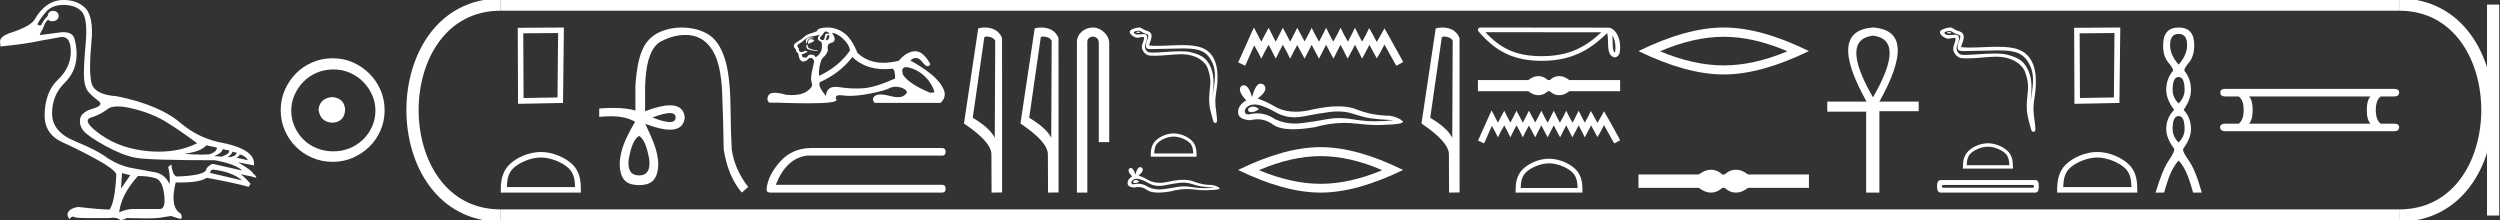<?xml version="1.0" encoding="UTF-8" standalone="no"?>
<svg
   width="204.444"
   height="18.0"
   version="1.1"
   id="svg74"
   sodipodi:docname="petolemisdjedenefaleksentresankhdjetmeryptah.svg"
   inkscape:version="1.1.1 (3bf5ae0d25, 2021-09-20)"
   xmlns:inkscape="http://www.inkscape.org/namespaces/inkscape"
   xmlns:sodipodi="http://sodipodi.sourceforge.net/DTD/sodipodi-0.dtd"
   xmlns="http://www.w3.org/2000/svg"
   xmlns:svg="http://www.w3.org/2000/svg">
  <rect width="100%" height="100%" fill="#333333" stroke="none"/>
  <defs
     id="defs78" />
  <sodipodi:namedview
     id="namedview76"
     pagecolor="#ffffff"
     bordercolor="#666666"
     borderopacity="1.0"
     inkscape:pageshadow="2"
     inkscape:pageopacity="0.0"
     inkscape:pagecheckerboard="0"
     showgrid="false"
     inkscape:zoom="6.7255561"
     inkscape:cx="102.22203"
     inkscape:cy="8.9955387"
     inkscape:window-width="1920"
     inkscape:window-height="1001"
     inkscape:window-x="-9"
     inkscape:window-y="-9"
     inkscape:window-maximized="1"
     inkscape:current-layer="svg74" />
  <path
     d="M 9.619 8.704 C 9.956 8.704 10.371 8.764 10.864 8.884 C 11.905 9.137 12.806 9.496 13.565 9.96 C 14.325 10.424 15.176 11.008 16.119 11.712 C 15.211 12.171 14.168 12.401 12.989 12.401 C 12.724 12.401 12.452 12.389 12.173 12.366 C 10.653 12.239 9.348 11.792 8.258 11.026 C 7.168 10.259 6.897 9.788 7.446 9.612 C 7.994 9.436 8.441 9.208 8.786 8.926 C 8.967 8.778 9.245 8.704 9.619 8.704 ZM 16.878 11.88 L 17.743 12.07 C 17.743 12.295 17.539 12.478 17.132 12.619 C 16.899 12.635 16.657 12.643 16.405 12.643 C 15.986 12.643 15.538 12.621 15.064 12.577 C 15.978 12.464 16.583 12.232 16.878 11.88 ZM 18.208 12.197 L 18.735 12.302 C 18.792 12.471 18.595 12.64 18.144 12.809 L 17.532 12.767 C 17.969 12.57 18.194 12.38 18.208 12.197 ZM 19.01 12.408 L 19.368 12.492 C 19.284 12.732 19.031 12.851 18.609 12.851 C 18.848 12.696 18.981 12.549 19.01 12.408 ZM 19.6 12.619 C 19.938 12.717 20.163 12.879 20.276 13.104 L 19.326 12.893 C 19.509 12.809 19.6 12.717 19.6 12.619 ZM 17.406 13.864 C 18.461 13.991 19.256 14.286 19.79 14.75 L 17.174 14.138 C 17.202 13.984 17.279 13.892 17.406 13.864 ZM 5.188 0.401 C 5.849 0.401 6.348 0.584 6.686 0.95 C 7.024 1.315 7.129 2.198 7.003 3.598 C 6.876 4.998 6.834 5.947 6.876 6.447 C 6.918 6.946 7.048 7.315 7.266 7.555 C 7.484 7.794 7.748 8.029 8.058 8.261 C 8.367 8.494 8.212 8.701 7.593 8.884 C 6.974 9.067 6.63 9.338 6.559 9.696 C 6.489 10.055 6.577 10.386 6.823 10.688 C 7.069 10.991 7.657 11.399 8.585 11.912 C 9.514 12.426 10.333 12.753 11.044 12.893 C 11.754 13.034 13.931 13.104 17.575 13.104 C 18.7 13.315 19.446 13.597 19.811 13.948 L 17.406 13.4 C 17.181 13.47 17.005 13.604 16.878 13.801 C 16.878 14.166 16.083 14.377 14.494 14.434 C 14.255 14.434 14.093 14.103 14.008 13.442 L 13.755 13.653 C 13.882 14.188 13.917 14.659 13.861 15.067 C 13.664 14.589 13.319 14.272 12.827 14.117 C 12.039 13.977 11.336 13.846 10.717 13.727 C 10.098 13.607 9.471 13.351 8.838 12.957 C 8.276 12.521 7.372 12.049 6.127 11.543 C 4.882 11.036 4.259 10.284 4.259 9.285 C 4.259 8.286 4.593 7.46 5.262 6.805 C 5.93 6.151 6.264 5.367 6.264 4.453 C 6.264 4.002 6.208 3.577 6.095 3.176 C 5.993 2.813 5.69 2.632 5.185 2.632 C 5.132 2.632 5.077 2.634 5.019 2.638 L 3.246 2.87 C 3.303 2.687 3.387 2.518 3.5 2.363 C 3.64 1.927 3.795 1.674 3.964 1.604 C 3.988 1.69 4.083 1.733 4.248 1.733 C 4.271 1.733 4.296 1.732 4.323 1.73 C 4.604 1.716 4.766 1.576 4.808 1.308 C 4.78 1.041 4.618 0.9 4.323 0.886 C 4.069 0.9 3.929 1.041 3.901 1.308 C 3.675 1.519 3.5 1.766 3.373 2.047 C 3.332 2.067 3.292 2.078 3.253 2.078 C 3.185 2.078 3.119 2.046 3.056 1.984 C 3.225 1.646 3.471 1.298 3.795 0.939 C 4.119 0.58 4.583 0.401 5.188 0.401 ZM 9.978 14.159 L 10.653 14.328 L 9.894 15.426 L 9.978 14.159 ZM 11.286 14.392 C 11.849 14.392 12.324 14.451 12.711 14.571 C 13.098 14.691 13.337 15.144 13.428 15.932 C 13.518 16.706 13.401 17.093 13.076 17.093 C 13.071 17.093 13.065 17.093 13.059 17.093 L 11.033 17.093 C 10.988 17.089 10.943 17.088 10.897 17.088 C 10.552 17.088 10.168 17.181 9.746 17.367 C 9.858 16.382 10.372 15.39 11.286 14.392 ZM 5.188 0.0 C 4.231 0.0 3.443 0.535 2.824 1.604 C 2.613 1.955 1.987 2.307 0.946 2.659 C 0.229 2.87 -0.081 3.165 0.018 3.545 L 0.039 3.798 C 1.375 3.672 2.494 3.51 3.394 3.313 L 5.04 3.018 C 5.048 3.017 5.057 3.017 5.065 3.017 C 5.555 3.017 5.796 3.432 5.789 4.263 C 5.782 5.107 5.427 5.863 4.724 6.531 C 4.02 7.199 3.661 8.166 3.647 9.433 C 3.647 10.46 4.136 11.195 5.114 11.638 C 6.092 12.081 7.038 12.556 7.952 13.062 C 8.867 13.569 9.387 13.962 9.514 14.244 C 9.443 15.735 9.26 16.699 8.965 17.135 C 8.473 17.135 7.615 17.064 6.391 16.924 C 6.011 16.98 5.751 17.103 5.61 17.293 C 5.469 17.483 5.497 17.691 5.694 17.916 C 5.788 17.78 5.878 17.712 5.965 17.712 C 5.995 17.712 6.024 17.72 6.053 17.736 C 6.166 17.8 6.447 17.831 6.897 17.831 L 8.965 17.831 C 9.067 17.812 9.163 17.802 9.254 17.802 C 9.49 17.802 9.689 17.868 9.851 18 C 10.048 17.986 10.217 17.93 10.358 17.831 C 10.979 17.849 11.498 17.858 11.917 17.858 C 12.474 17.858 12.851 17.842 13.048 17.81 C 13.393 17.754 13.706 17.705 13.987 17.662 L 14.705 17.894 C 14.713 17.895 14.721 17.895 14.729 17.895 C 14.89 17.895 14.91 17.754 14.789 17.472 C 14.17 17.135 14.03 16.284 14.367 14.919 L 14.367 14.919 C 14.486 14.922 14.601 14.923 14.712 14.923 C 15.825 14.923 16.554 14.795 16.899 14.539 C 18.306 14.792 19.453 15.039 20.339 15.278 L 20.487 15.025 C 20.121 14.617 19.847 14.356 19.664 14.244 L 19.664 14.244 L 20.592 14.434 C 20.742 14.49 20.846 14.518 20.904 14.518 C 21.02 14.518 20.951 14.406 20.698 14.181 C 20.641 14.026 20.234 13.723 19.474 13.273 L 19.474 13.273 L 20.761 13.526 C 20.902 12.626 19.924 11.986 17.828 11.606 C 16.731 11.353 15.739 10.86 14.853 10.129 C 13.685 9.102 11.919 8.349 9.556 7.871 C 8.304 7.787 7.607 7.403 7.467 6.721 C 7.326 6.039 7.33 4.952 7.477 3.461 C 7.625 1.97 7.418 0.999 6.855 0.549 C 6.433 0.183 5.877 0.0 5.188 0.0 Z"
     style="fill:#ffffff;stroke:none"
     id="path2" />
  <path
     d="M 27.178 7.938 C 26.497 7.992 26.12 8.332 26.049 8.96 C 26.138 9.641 26.515 9.999 27.178 10.035 C 27.841 9.999 28.191 9.641 28.227 8.96 C 28.173 8.332 27.823 7.992 27.178 7.938 ZM 27.259 5.679 C 27.743 5.679 28.191 5.769 28.603 5.948 C 29.015 6.127 29.378 6.374 29.692 6.688 C 30.006 7.001 30.252 7.36 30.431 7.763 C 30.611 8.166 30.7 8.592 30.7 9.04 C 30.7 9.506 30.611 9.941 30.431 10.344 C 30.252 10.748 30.006 11.102 29.692 11.407 C 29.378 11.711 29.015 11.949 28.603 12.119 C 28.191 12.289 27.743 12.375 27.259 12.375 C 26.775 12.375 26.322 12.289 25.901 12.119 C 25.479 11.949 25.116 11.711 24.812 11.407 C 24.507 11.102 24.265 10.748 24.086 10.344 C 23.906 9.941 23.817 9.506 23.817 9.04 C 23.817 8.592 23.906 8.166 24.086 7.763 C 24.265 7.36 24.507 7.001 24.812 6.688 C 25.116 6.374 25.479 6.127 25.901 5.948 C 26.322 5.769 26.775 5.679 27.259 5.679 ZM 27.205 4.765 C 26.613 4.765 26.057 4.877 25.538 5.101 C 25.018 5.325 24.57 5.63 24.193 6.015 C 23.817 6.401 23.516 6.849 23.292 7.36 C 23.068 7.871 22.956 8.422 22.956 9.013 C 22.956 9.605 23.068 10.156 23.292 10.667 C 23.516 11.178 23.817 11.622 24.193 11.998 C 24.57 12.375 25.018 12.675 25.538 12.899 C 26.057 13.123 26.613 13.235 27.205 13.235 C 27.796 13.235 28.348 13.123 28.858 12.899 C 29.369 12.675 29.817 12.375 30.203 11.998 C 30.588 11.622 30.893 11.178 31.117 10.667 C 31.341 10.156 31.453 9.605 31.453 9.013 C 31.453 8.422 31.341 7.871 31.117 7.36 C 30.893 6.849 30.588 6.401 30.203 6.015 C 29.817 5.63 29.369 5.325 28.858 5.101 C 28.348 4.877 27.796 4.765 27.205 4.765 Z"
     style="fill:#ffffff;stroke:none"
     id="path4" />
  <path
     d="M 45.64 2.701 L 45.592 7.969 L 42.816 8.016 L 42.792 2.725 L 45.64 2.701 ZM 46.114 2.25 L 42.341 2.274 L 42.365 8.491 L 46.043 8.419 L 46.114 2.25 Z"
     style="fill:#ffffff;stroke:none"
     id="path6" />
  <path
     d="M 44.228 12.879 C 45.033 12.879 46.042 13.293 46.529 13.781 C 46.956 14.207 47.012 14.773 47.028 15.299 L 41.452 15.299 C 41.467 14.773 41.523 14.207 41.95 13.781 C 42.438 13.293 43.422 12.879 44.228 12.879 ZM 44.228 12.428 C 43.272 12.428 42.244 12.869 41.641 13.472 C 41.023 14.09 40.953 14.904 40.953 15.513 L 40.953 15.75 L 47.502 15.75 L 47.502 15.513 C 47.502 14.904 47.456 14.09 46.838 13.472 C 46.235 12.869 45.183 12.428 44.228 12.428 Z"
     style="fill:#ffffff;stroke:none"
     id="path8" />
  <path
     d="M 54.777 9.247 Q 55.251 9.247 55.251 9.606 Q 55.244 9.98 54.769 9.98 Q 54.294 9.98 53.353 9.606 Q 54.302 9.247 54.777 9.247 ZM 52.261 11.116 Q 52.814 11.415 53.098 13.059 Q 53.233 14.345 52.261 14.345 Q 51.275 14.345 51.409 13.059 Q 51.693 11.415 52.261 11.116 ZM 55.733 2.25 Q 54.811 2.25 53.995 2.602 Q 53.009 3.028 52.553 4.022 Q 52.097 5.016 51.962 7.005 L 51.962 9.038 Q 51.243 8.825 50.14 8.825 Q 49.615 8.825 49.002 8.873 L 49.002 9.561 Q 49.497 9.508 49.931 9.508 Q 51.201 9.508 51.947 9.965 L 51.932 9.965 Q 51.26 11.116 50.998 11.833 Q 50.736 12.551 50.677 13.283 Q 50.662 14.195 51.013 14.666 Q 51.364 15.137 52.261 15.137 Q 53.143 15.137 53.495 14.666 Q 53.846 14.195 53.831 13.283 Q 53.771 12.551 53.51 11.833 Q 53.248 11.116 52.77 10.129 L 52.77 10.129 Q 54.021 10.605 54.789 10.605 Q 55.901 10.605 55.999 9.606 Q 55.902 8.612 54.795 8.612 Q 54.022 8.612 52.755 9.097 L 52.755 7.064 Q 52.844 4 54.078 3.372 Q 55.083 2.86 56.03 2.86 Q 56.244 2.86 56.455 2.886 Q 57.598 3.028 58.278 4.134 Q 58.959 5.241 59.056 7.588 Q 59.153 9.935 59.183 12.207 Q 59.512 14.39 60.663 15.75 L 61.186 15.287 Q 60.08 13.866 59.841 12.237 Q 59.766 11.011 59.736 8.589 Q 59.706 6.167 59.273 4.807 Q 58.839 3.447 58.054 2.901 Q 57.269 2.355 56.126 2.266 Q 55.927 2.25 55.733 2.25 Z"
     style="fill:#ffffff;stroke:none"
     id="path10" />
  <path
     d="M 67.528 2.575 Q 67.743 2.575 67.826 2.79 Q 67.72 2.748 67.644 2.748 Q 67.484 2.748 67.461 2.939 Q 67.429 3.28 67.278 3.28 Q 67.274 3.28 67.27 3.279 Q 67.113 3.271 67.047 3.138 Q 67.047 3.039 67.295 2.807 Q 67.411 2.575 67.528 2.575 ZM 67.765 2.871 Q 67.826 2.871 67.826 2.956 Q 67.796 3.29 67.57 3.29 Q 67.55 3.29 67.528 3.288 L 67.528 3.255 L 67.594 3.105 Q 67.609 2.872 67.727 2.872 Q 67.735 2.872 67.743 2.873 Q 67.755 2.871 67.765 2.871 ZM 66.288 3.059 Q 66.138 3.059 66.01 3.147 Q 65.853 3.255 65.919 3.52 L 65.985 3.52 Q 66.002 3.354 66.085 3.246 Q 66.168 3.138 66.358 3.138 Q 66.549 3.138 66.549 3.089 Q 66.549 3.089 66.358 3.064 Q 66.323 3.059 66.288 3.059 ZM 66.284 3.205 Q 66.085 3.205 66.085 3.487 L 66.085 3.586 Q 66.101 3.589 66.115 3.589 Q 66.171 3.589 66.184 3.536 Q 66.466 3.47 66.599 3.304 Q 66.483 3.205 66.284 3.205 ZM 65.985 3.636 Q 65.902 3.752 65.969 3.926 Q 66.035 4.1 66.798 4.167 L 66.914 4.117 Q 65.952 4.05 66.052 3.669 L 65.985 3.636 ZM 67.063 2.84 Q 66.848 2.989 66.897 3.221 Q 66.931 3.321 67.096 3.387 Q 67.246 3.453 67.212 3.735 Q 67.246 4.349 66.698 4.681 Q 66.615 4.482 66.375 4.465 Q 66.352 4.463 66.331 4.463 Q 66.125 4.463 66.035 4.606 Q 65.965 4.717 65.87 4.717 Q 65.831 4.717 65.786 4.697 Q 65.759 4.704 65.736 4.704 Q 65.585 4.704 65.571 4.432 Q 65.737 4.415 65.803 4.366 Q 65.869 4.316 66.052 4.249 Q 65.971 4.157 65.886 4.157 Q 65.849 4.157 65.811 4.175 Q 65.687 4.233 65.554 4.266 Q 65.272 4.216 65.339 3.984 Q 65.173 3.802 65.223 3.669 Q 65.587 3.437 65.828 3.23 Q 66.068 3.022 66.367 2.981 Q 66.665 2.939 67.063 2.84 ZM 68.042 2.691 Q 68.473 2.724 68.954 3.18 Q 69.434 3.636 69.517 4.117 Q 68.622 5.427 66.98 6.206 Q 66.914 5.51 67.212 4.813 Q 67.76 4.316 67.693 3.976 Q 67.627 3.636 67.909 3.52 Q 68.539 3.404 68.042 2.691 ZM 74.125 5.491 Q 74.15 5.491 74.177 5.493 Q 74.923 5.626 75.537 6.165 Q 76.15 6.704 76.416 7.5 Q 76.465 7.582 76.051 7.582 Q 74.31 6.853 73.845 6.107 Q 73.64 5.491 74.125 5.491 ZM 69.7 4.664 Q 70.733 5.655 72.334 5.655 Q 72.609 5.655 72.9 5.626 Q 72.93 5.616 72.957 5.616 Q 73.199 5.616 73.199 6.422 Q 71.557 7.151 70.612 7.218 Q 70.332 7.237 70.044 7.237 Q 69.36 7.237 68.63 7.126 Q 68.473 7.102 68.338 7.102 Q 67.586 7.102 67.544 7.848 Q 66.848 7.019 67.047 6.72 Q 68.688 5.991 69.7 4.664 ZM 67.68 2.25 Q 67.641 2.25 67.602 2.251 Q 66.848 2.276 66.798 2.558 Q 66.499 2.674 66.242 2.749 Q 65.985 2.823 65.762 3.022 Q 65.538 3.221 65.264 3.379 Q 64.99 3.536 64.941 3.652 Q 64.858 3.835 65.09 4.05 Q 65.09 4.233 65.256 4.349 Q 65.289 4.349 65.33 4.631 Q 65.372 4.913 65.637 5.045 Q 65.969 4.996 66.068 4.855 Q 66.153 4.735 66.285 4.735 Q 66.309 4.735 66.334 4.739 Q 66.499 4.763 66.582 5.012 Q 66.516 5.261 66.392 5.891 Q 66.267 6.521 66.392 6.82 Q 66.516 7.118 65.952 7.491 Q 65.522 7.776 64.774 7.776 Q 64.541 7.776 64.277 7.748 Q 63.702 7.588 63.352 7.588 Q 62.976 7.588 62.86 7.773 Q 62.636 8.13 62.901 8.395 L 63.548 8.395 Q 65.036 8.448 66.069 8.448 Q 68.556 8.448 68.398 8.138 Q 68.218 7.785 68.691 7.785 Q 68.807 7.785 68.962 7.806 Q 69.206 7.84 69.497 7.84 Q 70.147 7.84 71.035 7.674 Q 72.32 7.433 72.709 7.226 Q 72.959 7.093 73.25 7.093 Q 73.413 7.093 73.588 7.135 Q 74.077 7.251 74.177 7.549 Q 73.961 7.948 73.424 7.948 Q 73.179 7.948 72.867 7.864 Q 72.345 7.725 72.01 7.725 Q 71.707 7.725 71.557 7.839 Q 71.242 8.08 71.524 8.412 L 76.913 8.412 Q 77.46 7.914 77.145 7.259 Q 76.83 6.604 76.084 6.015 Q 75.338 5.427 74.442 4.946 Q 74.676 4.741 74.894 4.741 Q 75.17 4.741 75.421 5.07 Q 75.683 5.416 75.866 5.416 Q 75.995 5.416 76.084 5.244 Q 75.493 4.187 74.851 4.187 Q 74.808 4.187 74.766 4.191 Q 74.077 4.266 73.514 4.962 Q 72.831 5.134 72.242 5.134 Q 70.956 5.134 70.114 4.316 Q 69.65 3.138 69.003 2.682 Q 68.39 2.25 67.68 2.25 Z"
     style="fill:#ffffff;stroke:none"
     id="path12" />
  <path
     d="M 66.264 12.105 Q 64.802 12.139 63.845 13.163 Q 62.787 14.322 62.686 15.481 Q 62.686 15.75 62.988 15.75 L 77.03 15.75 Q 77.332 15.75 77.332 15.431 Q 77.332 15.112 77.03 15.112 L 63.442 15.112 Q 64.282 12.962 65.961 12.727 L 77.03 12.727 Q 77.332 12.727 77.332 12.408 Q 77.332 12.105 77.03 12.105 Z"
     style="fill:#ffffff;stroke:none"
     id="path14" />
  <path
     d="M 80.67 2.989 C 80.948 2.989 81.288 3.096 81.387 3.34 L 81.35 11.279 L 81.35 11.279 C 81.209 10.961 80.791 10.367 79.549 9.632 L 80.492 3.062 C 80.536 3.015 80.535 2.989 80.67 2.989 ZM 81.35 11.279 L 81.35 11.279 C 81.35 11.279 81.35 11.279 81.35 11.279 L 81.35 11.279 L 81.35 11.279 ZM 80.538 2.25 C 80.326 2.25 80.134 2.28 79.998 2.317 L 78.832 10.098 C 79.449 10.521 81.144 11.678 81.076 12.683 L 81.089 15.75 L 81.95 15.738 L 81.945 3.119 C 81.689 2.428 81.053 2.25 80.538 2.25 Z"
     style="fill:#ffffff;stroke:none"
     id="path16" />
  <path
     d="M 85.287 2.989 C 85.565 2.989 85.905 3.096 86.004 3.34 L 85.968 11.279 L 85.968 11.279 C 85.827 10.961 85.408 10.367 84.166 9.632 L 85.109 3.062 C 85.154 3.015 85.152 2.989 85.287 2.989 ZM 85.968 11.279 L 85.968 11.279 C 85.968 11.279 85.968 11.279 85.968 11.279 L 85.968 11.279 L 85.968 11.279 ZM 85.155 2.25 C 84.943 2.25 84.751 2.28 84.615 2.317 L 83.45 10.098 C 84.066 10.521 85.761 11.678 85.693 12.683 L 85.706 15.75 L 86.567 15.738 L 86.562 3.119 C 86.306 2.428 85.67 2.25 85.155 2.25 Z"
     style="fill:#ffffff;stroke:none"
     id="path18" />
  <path
     d="M 89.376 2.25 C 88.678 2.25 88.067 2.763 88.067 3.421 L 88.067 15.75 L 88.919 15.75 L 88.919 3.421 C 88.919 3.099 89.203 2.994 89.381 2.994 C 89.568 2.994 89.857 3.125 89.857 3.521 L 89.857 11.624 L 90.709 11.624 L 90.709 3.521 C 90.709 2.862 90.056 2.25 89.376 2.25 Z"
     style="fill:#ffffff;stroke:none"
     id="path20" />
  <path
     d="M 93.1 2.574 C 93.011 2.574 92.793 2.679 92.998 2.68 C 93.031 2.681 93.105 2.691 93.159 2.691 C 93.225 2.691 93.263 2.676 93.173 2.614 C 93.151 2.599 93.131 2.575 93.103 2.574 C 93.102 2.574 93.101 2.574 93.1 2.574 ZM 93.134 2.504 C 93.138 2.504 93.141 2.504 93.142 2.504 C 93.3 2.541 93.424 2.673 93.588 2.719 C 93.726 2.758 93.952 2.809 93.905 3.011 C 93.842 3.28 93.661 3.541 93.718 3.823 C 93.753 3.999 93.95 4.015 94.109 4.015 C 94.135 4.015 94.161 4.014 94.184 4.014 C 95.222 4.006 96.047 3.962 96.708 3.962 C 97.792 3.962 98.439 4.08 98.871 4.665 C 99.588 5.635 99.343 6.605 99.164 7.83 C 99.214 7.107 99.454 5.969 98.711 4.985 C 98.397 4.57 97.865 4.395 97.375 4.272 C 97.151 4.215 96.85 4.196 96.519 4.196 C 95.754 4.196 94.825 4.301 94.284 4.301 C 94.155 4.301 94.049 4.295 93.971 4.28 C 93.763 4.24 93.615 3.984 93.633 3.771 C 93.657 3.489 93.88 3.227 93.796 2.942 C 93.759 2.815 93.648 2.786 93.528 2.786 C 93.442 2.786 93.351 2.801 93.278 2.805 C 93.2 2.808 93.123 2.82 93.047 2.82 C 92.948 2.82 92.851 2.8 92.759 2.719 C 92.582 2.563 93.064 2.504 93.134 2.504 ZM 93.158 2.25 C 93.153 2.25 93.147 2.25 93.142 2.25 C 92.913 2.262 92.683 2.332 92.484 2.447 C 92.277 2.568 92.444 2.801 92.584 2.904 C 92.713 2.999 92.858 3.087 93.02 3.087 C 93.051 3.087 93.083 3.084 93.116 3.077 C 93.199 3.059 93.345 3.024 93.445 3.024 C 93.504 3.024 93.547 3.036 93.551 3.07 C 93.588 3.351 93.288 3.692 93.409 4.016 C 93.508 4.283 93.735 4.524 94.038 4.546 C 94.171 4.556 94.303 4.56 94.435 4.56 C 95.134 4.56 95.828 4.447 96.527 4.435 C 96.549 4.434 96.571 4.434 96.593 4.434 C 97.931 4.434 98.604 5.133 98.757 5.567 C 98.906 5.987 99.013 6.428 98.975 6.875 C 98.93 7.414 98.851 7.957 98.895 8.496 C 98.934 8.971 99.099 9.432 99.212 9.893 C 99.238 10 99.314 10.054 99.386 10.054 C 99.464 10.054 99.536 9.99 99.531 9.861 C 99.507 9.267 99.371 8.76 99.386 8.212 C 99.4 7.741 99.52 7.288 99.548 6.816 C 99.58 6.268 99.733 4.424 98.239 3.887 C 97.809 3.733 97.264 3.691 96.686 3.691 C 96.002 3.691 95.272 3.75 94.633 3.75 C 94.395 3.75 94.168 3.741 93.962 3.719 C 94.044 3.426 94.202 3.17 94.165 2.865 C 94.136 2.623 93.872 2.533 93.671 2.478 C 93.484 2.427 93.357 2.25 93.158 2.25 Z"
     style="fill:#ffffff;stroke:none"
     id="path22" />
  <path
     d="M 95.978 11.169 C 96.438 11.169 97.014 11.406 97.293 11.684 C 97.537 11.928 97.569 12.252 97.578 12.552 L 94.391 12.552 C 94.4 12.252 94.432 11.928 94.676 11.684 C 94.955 11.406 95.517 11.169 95.978 11.169 ZM 95.978 10.911 C 95.432 10.911 94.844 11.164 94.5 11.508 C 94.146 11.861 94.106 12.326 94.106 12.674 L 94.106 12.81 L 97.849 12.81 L 97.849 12.674 C 97.849 12.326 97.822 11.861 97.469 11.508 C 97.125 11.164 96.524 10.911 95.978 10.911 Z"
     style="fill:#ffffff;stroke:none"
     id="path24" />
  <path
     d="M 92.89 14.714 Q 92.847 14.714 92.806 14.727 Q 92.648 14.779 92.666 14.881 Q 92.682 14.968 92.808 14.968 Q 92.831 14.968 92.858 14.965 Q 93.031 14.947 93.161 14.825 Q 93.015 14.714 92.89 14.714 ZM 92.971 14.62 Q 93.308 14.62 94.011 15.021 Q 94.364 15.204 94.785 15.204 Q 94.988 15.204 95.207 15.162 Q 95.758 15.049 96.365 14.965 Q 96.571 14.937 96.765 14.937 Q 97.141 14.937 97.467 15.045 Q 97.963 15.208 98.289 15.255 Q 98.616 15.302 99.326 15.339 Q 98.869 15.386 98.43 15.386 Q 97.991 15.386 97.393 15.288 Q 97.094 15.239 96.817 15.239 Q 96.54 15.239 96.286 15.288 Q 95.777 15.386 95.128 15.47 Q 94.965 15.491 94.808 15.491 Q 94.338 15.491 93.918 15.302 Q 93.51 15.023 93.07 15.023 Q 92.876 15.023 92.676 15.077 Q 92.498 15.068 92.517 14.881 Q 92.62 14.629 92.956 14.62 Q 92.963 14.62 92.971 14.62 ZM 93.221 13.667 Q 93.019 13.667 92.844 14.283 Q 92.697 13.739 92.466 13.739 Q 92.432 13.739 92.395 13.751 Q 92.115 13.929 92.582 14.433 Q 92.209 14.648 92.209 14.975 Q 92.209 15.302 92.76 15.339 Q 92.93 15.294 93.093 15.294 Q 93.473 15.294 93.81 15.54 Q 94.099 15.75 94.726 15.75 Q 95.143 15.75 95.711 15.657 Q 96.409 15.46 97.067 15.46 Q 97.317 15.46 97.561 15.488 Q 98.171 15.559 98.6 15.559 Q 98.795 15.559 98.953 15.544 Q 99.747 15.526 99.747 15.395 Q 99.532 15.199 99.139 15.133 Q 98.308 15.124 97.622 14.844 Q 97.278 14.704 96.78 14.704 Q 96.281 14.704 95.627 14.844 Q 95.206 14.95 94.842 14.95 Q 94.344 14.95 93.955 14.751 Q 93.554 14.508 93.105 14.349 Q 93.479 14.059 93.456 13.868 Q 93.432 13.676 93.227 13.667 Q 93.224 13.667 93.221 13.667 Z"
     style="fill:#ffffff;stroke:none"
     id="path26" />
  <path
     d="M 102.543 2.25 L 102.265 2.852 L 101.386 4.82 L 101.247 5.098 L 101.825 5.375 L 101.964 5.075 L 102.566 3.709 L 102.867 4.241 L 103.145 4.797 L 103.423 4.241 L 103.747 3.662 L 104.048 4.241 L 104.326 4.797 L 104.604 4.241 L 104.905 3.662 L 105.229 4.241 L 105.507 4.797 L 105.784 4.241 L 106.085 3.685 L 106.386 4.241 L 106.687 4.797 L 106.965 4.241 L 107.266 3.662 L 107.567 4.241 L 107.868 4.797 L 108.146 4.241 L 108.447 3.662 L 108.748 4.241 L 109.049 4.797 L 109.327 4.241 L 109.628 3.662 L 109.929 4.241 L 110.206 4.797 L 110.507 4.241 L 110.808 3.662 L 111.109 4.241 L 111.387 4.797 L 111.688 4.241 L 111.989 3.662 L 112.313 4.264 L 112.591 4.774 L 112.892 4.264 L 113.216 3.639 L 114.026 5.098 L 114.188 5.375 L 114.744 5.075 L 114.605 4.797 L 113.494 2.806 L 113.216 2.319 L 112.938 2.829 L 112.591 3.431 L 112.267 2.829 L 111.966 2.296 L 111.711 2.829 L 111.387 3.408 L 111.086 2.829 L 110.808 2.273 L 110.53 2.829 L 110.23 3.408 L 109.905 2.829 L 109.628 2.273 L 109.35 2.829 L 109.026 3.408 L 108.725 2.829 L 108.447 2.273 L 108.169 2.829 L 107.868 3.408 L 107.544 2.829 L 107.266 2.273 L 106.988 2.829 L 106.687 3.384 L 106.386 2.829 L 106.085 2.273 L 105.808 2.829 L 105.507 3.408 L 105.206 2.829 L 104.905 2.273 L 104.627 2.829 L 104.326 3.408 L 104.025 2.829 L 103.747 2.273 L 103.446 2.829 L 103.145 3.408 L 102.844 2.829 L 102.543 2.25 Z"
     style="fill:#ffffff;stroke:none"
     id="path28" />
  <path
     d="M 102.467 8.714 Q 102.39 8.714 102.317 8.738 Q 102.033 8.83 102.066 9.014 Q 102.094 9.169 102.32 9.169 Q 102.361 9.169 102.409 9.164 Q 102.718 9.131 102.953 8.913 Q 102.691 8.714 102.467 8.714 ZM 102.612 8.545 Q 103.215 8.545 104.475 9.264 Q 105.106 9.592 105.86 9.592 Q 106.223 9.592 106.616 9.515 Q 107.602 9.315 108.689 9.164 Q 109.059 9.113 109.405 9.113 Q 110.078 9.113 110.663 9.306 Q 111.55 9.599 112.135 9.683 Q 112.72 9.766 113.991 9.833 Q 113.172 9.917 112.386 9.917 Q 111.6 9.917 110.529 9.741 Q 109.994 9.653 109.499 9.653 Q 109.003 9.653 108.547 9.741 Q 107.636 9.917 106.473 10.067 Q 106.183 10.105 105.902 10.105 Q 105.06 10.105 104.307 9.766 Q 103.577 9.267 102.789 9.267 Q 102.442 9.267 102.083 9.365 Q 101.765 9.348 101.799 9.014 Q 101.983 8.562 102.585 8.545 Q 102.598 8.545 102.612 8.545 ZM 103.059 6.839 Q 102.697 6.839 102.384 7.943 Q 102.122 6.968 101.708 6.968 Q 101.646 6.968 101.581 6.99 Q 101.079 7.308 101.916 8.211 Q 101.247 8.595 101.247 9.181 Q 101.247 9.766 102.233 9.833 Q 102.539 9.753 102.829 9.753 Q 103.511 9.753 104.115 10.193 Q 104.632 10.569 105.754 10.569 Q 106.502 10.569 107.519 10.402 Q 108.768 10.05 109.946 10.05 Q 110.393 10.05 110.83 10.101 Q 111.923 10.227 112.691 10.227 Q 113.04 10.227 113.322 10.201 Q 114.744 10.168 114.744 9.933 Q 114.359 9.582 113.657 9.465 Q 112.168 9.448 110.939 8.947 Q 110.324 8.696 109.432 8.696 Q 108.539 8.696 107.368 8.947 Q 106.613 9.137 105.962 9.137 Q 105.07 9.137 104.374 8.779 Q 103.655 8.345 102.852 8.06 Q 103.521 7.542 103.479 7.199 Q 103.438 6.856 103.07 6.839 Q 103.064 6.839 103.059 6.839 Z"
     style="fill:#ffffff;stroke:none"
     id="path30" />
  <path
     d="M 107.995 12.767 Q 110.373 12.767 113.037 13.915 Q 110.373 15.032 107.995 15.032 Q 105.634 15.032 102.954 13.915 Q 105.634 12.767 107.995 12.767 ZM 107.995 12.033 Q 105.06 12.033 101.247 13.899 Q 105.06 15.75 107.995 15.75 Q 110.931 15.75 114.744 13.899 Q 110.947 12.033 107.995 12.033 Z"
     style="fill:#ffffff;stroke:none"
     id="path32" />
  <path
     d="M 118.082 2.989 C 118.36 2.989 118.7 3.096 118.799 3.34 L 118.762 11.279 L 118.762 11.279 C 118.621 10.961 118.203 10.367 116.961 9.632 L 117.904 3.062 C 117.948 3.015 117.947 2.989 118.082 2.989 ZM 118.762 11.279 L 118.762 11.279 C 118.762 11.279 118.762 11.279 118.762 11.279 L 118.762 11.279 L 118.762 11.279 ZM 117.95 2.25 C 117.738 2.25 117.546 2.28 117.41 2.317 L 116.244 10.098 C 116.861 10.521 118.556 11.678 118.488 12.683 L 118.501 15.75 L 119.362 15.738 L 119.357 3.119 C 119.101 2.428 118.465 2.25 117.95 2.25 Z"
     style="fill:#ffffff;stroke:none"
     id="path34" />
  <path
     d="M 131.851 2.891 C 132.045 3.167 132.092 3.508 132.109 3.837 C 132.102 3.992 132.114 4.16 132.049 4.306 C 131.867 4.125 131.883 3.706 131.879 3.472 C 131.879 3.241 131.872 3.052 131.851 2.891 ZM 121.475 2.631 L 130.944 2.641 C 129.561 3.953 128.173 4.593 126.083 4.593 C 123.984 4.593 122.714 3.968 121.475 2.631 ZM 121.05 2.25 C 120.976 2.25 120.908 2.293 120.877 2.361 C 120.846 2.428 120.857 2.508 120.906 2.564 C 122.281 4.17 123.741 4.974 126.083 4.974 C 128.363 4.974 129.92 4.201 131.421 2.709 C 131.473 2.852 131.499 3.077 131.499 3.472 C 131.508 3.912 131.505 4.64 132.082 4.691 C 132.487 4.608 132.487 4.174 132.49 3.837 C 132.49 3.422 132.388 3.045 132.219 2.76 C 132.049 2.474 131.798 2.261 131.495 2.261 L 121.05 2.25 C 121.05 2.25 121.05 2.25 121.05 2.25 Z"
     style="fill:#ffffff;stroke:none"
     id="path36" />
  <path
     d="M 125.808 6.225 C 125.722 6.225 125.635 6.236 125.547 6.257 C 125.373 6.3 125.183 6.398 124.978 6.549 L 120.862 6.549 L 120.862 7.46 L 124.978 7.46 C 125.183 7.612 125.373 7.709 125.547 7.752 C 125.635 7.773 125.722 7.784 125.808 7.784 C 125.895 7.784 125.981 7.773 126.067 7.752 C 126.239 7.709 126.41 7.612 126.582 7.46 L 126.74 7.46 C 126.905 7.612 127.075 7.709 127.25 7.752 C 127.337 7.773 127.424 7.784 127.512 7.784 C 127.599 7.784 127.687 7.773 127.774 7.752 C 127.949 7.709 128.135 7.612 128.333 7.46 L 132.49 7.46 L 132.49 6.549 L 128.333 6.549 C 128.135 6.398 127.949 6.3 127.774 6.257 C 127.687 6.236 127.599 6.225 127.512 6.225 C 127.424 6.225 127.337 6.236 127.25 6.257 C 127.075 6.3 126.905 6.398 126.74 6.549 L 126.582 6.549 C 126.41 6.398 126.239 6.3 126.067 6.257 C 125.981 6.236 125.895 6.225 125.808 6.225 Z"
     style="fill:#ffffff;stroke:none"
     id="path38" />
  <path
     d="M 121.978 9.035 L 121.739 9.554 L 120.981 11.249 L 120.862 11.488 L 121.36 11.728 L 121.48 11.469 L 121.998 10.292 L 122.258 10.75 L 122.497 11.229 L 122.736 10.75 L 123.016 10.252 L 123.275 10.75 L 123.514 11.229 L 123.754 10.75 L 124.013 10.252 L 124.292 10.75 L 124.531 11.229 L 124.771 10.75 L 125.03 10.272 L 125.289 10.75 L 125.549 11.229 L 125.788 10.75 L 126.047 10.252 L 126.307 10.75 L 126.566 11.229 L 126.805 10.75 L 127.065 10.252 L 127.324 10.75 L 127.583 11.229 L 127.822 10.75 L 128.082 10.252 L 128.341 10.75 L 128.58 11.229 L 128.84 10.75 L 129.099 10.252 L 129.358 10.75 L 129.598 11.229 L 129.857 10.75 L 130.116 10.252 L 130.395 10.77 L 130.635 11.209 L 130.894 10.77 L 131.173 10.232 L 131.871 11.488 L 132.011 11.728 L 132.49 11.469 L 132.37 11.229 L 131.413 9.514 L 131.173 9.095 L 130.934 9.534 L 130.635 10.052 L 130.356 9.534 L 130.096 9.075 L 129.877 9.534 L 129.598 10.032 L 129.338 9.534 L 129.099 9.055 L 128.86 9.534 L 128.6 10.032 L 128.321 9.534 L 128.082 9.055 L 127.842 9.534 L 127.563 10.032 L 127.304 9.534 L 127.065 9.055 L 126.825 9.534 L 126.566 10.032 L 126.287 9.534 L 126.047 9.055 L 125.808 9.534 L 125.549 10.013 L 125.289 9.534 L 125.03 9.055 L 124.791 9.534 L 124.531 10.032 L 124.272 9.534 L 124.013 9.055 L 123.774 9.534 L 123.514 10.032 L 123.255 9.534 L 123.016 9.055 L 122.756 9.534 L 122.497 10.032 L 122.238 9.534 L 121.978 9.035 Z"
     style="fill:#ffffff;stroke:none"
     id="path40" />
  <path
     d="M 126.676 13.355 C 127.348 13.355 128.189 13.7 128.596 14.107 C 128.952 14.463 128.998 14.935 129.011 15.374 L 124.36 15.374 C 124.373 14.935 124.419 14.463 124.776 14.107 C 125.182 13.7 126.004 13.355 126.676 13.355 ZM 126.676 12.979 C 125.879 12.979 125.021 13.347 124.518 13.85 C 124.003 14.365 123.944 15.044 123.944 15.552 L 123.944 15.75 L 129.407 15.75 L 129.407 15.552 C 129.407 15.044 129.368 14.365 128.853 13.85 C 128.35 13.347 127.473 12.979 126.676 12.979 Z"
     style="fill:#ffffff;stroke:none"
     id="path42" />
  <path
     d="M 140.96 3.008 Q 143.415 3.008 146.167 4.194 Q 143.415 5.348 140.96 5.348 Q 138.521 5.348 135.753 4.194 Q 138.521 3.008 140.96 3.008 ZM 140.96 2.25 Q 137.928 2.25 133.99 4.178 Q 137.928 6.089 140.96 6.089 Q 143.992 6.089 147.93 4.178 Q 144.008 2.25 140.96 2.25 Z"
     style="fill:#ffffff;stroke:none"
     id="path44" />
  <path
     d="M 139.92 13.881 C 139.817 13.881 139.712 13.894 139.607 13.92 C 139.398 13.971 139.17 14.088 138.925 14.27 L 133.99 14.27 L 133.99 15.361 L 138.925 15.361 C 139.17 15.543 139.398 15.66 139.607 15.711 C 139.712 15.737 139.817 15.75 139.92 15.75 C 140.024 15.75 140.128 15.737 140.23 15.711 C 140.436 15.66 140.642 15.543 140.847 15.361 L 141.037 15.361 C 141.235 15.543 141.439 15.66 141.648 15.711 C 141.753 15.737 141.858 15.75 141.963 15.75 C 142.067 15.75 142.172 15.737 142.277 15.711 C 142.487 15.66 142.71 15.543 142.947 15.361 L 147.93 15.361 L 147.93 14.27 L 142.947 14.27 C 142.71 14.088 142.487 13.971 142.277 13.92 C 142.172 13.894 142.067 13.881 141.963 13.881 C 141.858 13.881 141.753 13.894 141.648 13.92 C 141.439 13.971 141.235 14.088 141.037 14.27 L 140.847 14.27 C 140.642 14.088 140.436 13.971 140.23 13.92 C 140.128 13.894 140.024 13.881 139.92 13.881 Z"
     style="fill:#ffffff;stroke:none"
     id="path46" />
  <path
     d="M 153.168 2.914 Q 155.892 3.245 153.168 7.961 Q 150.443 3.245 153.168 2.914 ZM 153.168 2.25 Q 149.395 2.512 152.644 8.31 L 149.43 8.31 L 149.43 9.131 L 152.609 9.131 L 152.609 15.75 L 153.692 15.75 L 153.692 9.096 L 156.905 9.096 L 156.905 8.31 L 153.692 8.31 Q 156.94 2.495 153.168 2.25 Z"
     style="fill:#ffffff;stroke:none"
     id="path48" />
  <path
     d="M 159.423 2.604 C 159.326 2.604 159.088 2.719 159.312 2.72 C 159.348 2.72 159.429 2.731 159.488 2.731 C 159.56 2.731 159.601 2.716 159.503 2.648 C 159.479 2.632 159.457 2.605 159.427 2.604 C 159.426 2.604 159.425 2.604 159.423 2.604 ZM 159.461 2.527 C 159.465 2.527 159.468 2.528 159.469 2.528 C 159.642 2.568 159.777 2.713 159.957 2.763 C 160.107 2.805 160.355 2.861 160.303 3.081 C 160.234 3.376 160.036 3.661 160.098 3.969 C 160.137 4.161 160.352 4.178 160.526 4.178 C 160.555 4.178 160.582 4.178 160.608 4.178 C 161.743 4.169 162.643 4.121 163.366 4.121 C 164.551 4.121 165.257 4.249 165.73 4.889 C 166.513 5.949 166.245 7.009 166.05 8.348 C 166.105 7.558 166.367 6.314 165.555 5.239 C 165.212 4.785 164.631 4.594 164.095 4.46 C 163.85 4.398 163.522 4.376 163.16 4.376 C 162.324 4.376 161.308 4.491 160.717 4.491 C 160.577 4.491 160.46 4.485 160.376 4.469 C 160.148 4.425 159.986 4.145 160.006 3.912 C 160.032 3.603 160.275 3.317 160.184 3.006 C 160.144 2.867 160.023 2.836 159.891 2.836 C 159.797 2.836 159.698 2.852 159.618 2.856 C 159.532 2.86 159.448 2.873 159.366 2.873 C 159.257 2.873 159.152 2.851 159.051 2.762 C 158.858 2.592 159.384 2.527 159.461 2.527 ZM 159.487 2.25 C 159.481 2.25 159.475 2.25 159.469 2.25 C 159.219 2.263 158.967 2.34 158.751 2.466 C 158.524 2.597 158.706 2.852 158.859 2.965 C 159 3.068 159.159 3.165 159.336 3.165 C 159.37 3.165 159.405 3.162 159.441 3.154 C 159.531 3.134 159.691 3.096 159.8 3.096 C 159.865 3.096 159.911 3.109 159.916 3.146 C 159.956 3.453 159.629 3.826 159.761 4.18 C 159.869 4.471 160.117 4.735 160.448 4.759 C 160.593 4.769 160.738 4.774 160.883 4.774 C 161.646 4.774 162.405 4.651 163.168 4.637 C 163.192 4.637 163.216 4.637 163.24 4.637 C 164.702 4.637 165.438 5.4 165.605 5.875 C 165.767 6.334 165.885 6.815 165.843 7.304 C 165.794 7.893 165.708 8.486 165.756 9.075 C 165.798 9.594 165.979 10.098 166.102 10.602 C 166.131 10.719 166.214 10.778 166.292 10.778 C 166.377 10.778 166.456 10.708 166.451 10.567 C 166.425 9.918 166.276 9.364 166.293 8.765 C 166.308 8.251 166.439 7.755 166.47 7.239 C 166.505 6.641 166.671 4.626 165.039 4.039 C 164.57 3.87 163.974 3.825 163.342 3.825 C 162.595 3.825 161.797 3.889 161.099 3.889 C 160.838 3.889 160.591 3.88 160.365 3.855 C 160.455 3.535 160.627 3.256 160.587 2.922 C 160.556 2.658 160.267 2.559 160.048 2.499 C 159.843 2.443 159.704 2.25 159.487 2.25 Z"
     style="fill:#ffffff;stroke:none"
     id="path50" />
  <path
     d="M 162.568 11.996 C 163.071 11.996 163.7 12.255 164.005 12.559 C 164.272 12.826 164.307 13.179 164.316 13.508 L 160.834 13.508 C 160.844 13.179 160.879 12.826 161.146 12.559 C 161.45 12.255 162.065 11.996 162.568 11.996 ZM 162.568 11.715 C 161.971 11.715 161.329 11.991 160.953 12.367 C 160.567 12.753 160.523 13.261 160.523 13.641 L 160.523 13.789 L 164.613 13.789 L 164.613 13.641 C 164.613 13.261 164.584 12.753 164.198 12.367 C 163.821 11.991 163.165 11.715 162.568 11.715 Z"
     style="fill:#ffffff;stroke:none"
     id="path52" />
  <path
     d="M 166.219 15.124 Q 166.333 15.124 166.333 15.238 Q 166.333 15.352 166.219 15.352 L 158.936 15.352 Q 158.803 15.352 158.803 15.238 Q 158.803 15.124 158.936 15.124 ZM 158.708 14.726 Q 158.405 14.726 158.405 15.238 Q 158.405 15.75 158.708 15.75 L 166.446 15.75 Q 166.731 15.75 166.731 15.238 Q 166.731 14.726 166.446 14.726 Z"
     style="fill:#ffffff;stroke:none"
     id="path54" />
  <path
     d="M 172.917 2.701 L 172.87 7.969 L 170.094 8.016 L 170.07 2.725 L 172.917 2.701 ZM 173.392 2.25 L 169.619 2.274 L 169.643 8.491 L 173.321 8.419 L 173.392 2.25 Z"
     style="fill:#ffffff;stroke:none"
     id="path56" />
  <path
     d="M 171.505 12.879 C 172.311 12.879 173.319 13.293 173.807 13.781 C 174.234 14.207 174.29 14.773 174.305 15.299 L 168.729 15.299 C 168.745 14.773 168.801 14.207 169.227 13.781 C 169.715 13.293 170.7 12.879 171.505 12.879 ZM 171.505 12.428 C 170.55 12.428 169.522 12.869 168.919 13.472 C 168.301 14.09 168.231 14.904 168.231 15.513 L 168.231 15.75 L 174.78 15.75 L 174.78 15.513 C 174.78 14.904 174.734 14.09 174.115 13.472 C 173.513 12.869 172.461 12.428 171.505 12.428 Z"
     style="fill:#ffffff;stroke:none"
     id="path58" />
  <path
     d="M 178.161 2.772 Q 178.857 2.772 178.857 3.689 Q 178.857 4.495 178.161 5.285 Q 177.465 4.495 177.465 3.689 Q 177.465 2.772 178.161 2.772 ZM 178.161 6.297 Q 178.651 6.297 178.651 7.356 Q 178.651 7.957 178.161 8.463 Q 177.671 7.957 177.671 7.356 Q 177.671 6.297 178.161 6.297 ZM 178.161 9.49 Q 178.651 9.49 178.651 10.549 Q 178.651 11.15 178.161 11.656 Q 177.671 11.15 177.671 10.549 Q 177.671 9.49 178.161 9.49 ZM 178.161 2.25 Q 176.896 2.25 176.896 3.689 Q 176.881 4.59 177.315 5.103 Q 177.75 5.617 177.703 5.791 Q 177.149 6.439 177.149 7.356 Q 177.149 8.115 177.797 8.984 Q 177.149 9.632 177.149 10.549 Q 177.149 11.308 177.797 12.162 Q 177.876 12.367 177.355 13.126 Q 176.833 13.885 176.28 15.75 L 176.975 15.75 Q 177.323 14.517 177.592 13.987 Q 177.861 13.458 178.161 13.126 Q 178.477 13.458 178.738 13.987 Q 178.999 14.517 179.347 15.75 L 180.058 15.75 Q 179.536 13.885 178.991 13.126 Q 178.446 12.367 178.54 12.162 Q 179.173 11.308 179.173 10.549 Q 179.173 9.632 178.572 8.984 Q 179.173 8.115 179.173 7.356 Q 179.173 6.439 178.635 5.791 Q 178.588 5.617 179.015 5.103 Q 179.441 4.59 179.441 3.689 Q 179.441 2.25 178.161 2.25 Z"
     style="fill:#ffffff;stroke:none"
     id="path60" />
  <path
     d="M 193.852 7.888 Q 193.551 8.189 193.551 8.992 Q 193.551 9.811 193.852 10.112 L 183.916 10.112 Q 184.218 9.811 184.218 8.992 Q 184.218 8.189 183.916 7.888 ZM 181.993 7.269 Q 181.558 7.269 181.575 7.553 Q 181.558 7.888 181.993 7.888 L 183.08 7.888 Q 183.482 8.189 183.482 8.992 Q 183.482 9.811 183.08 10.112 L 182.01 10.112 Q 181.558 10.112 181.558 10.397 Q 181.558 10.731 181.993 10.731 L 195.776 10.731 Q 196.194 10.731 196.194 10.397 Q 196.194 10.112 195.759 10.112 L 194.689 10.112 Q 194.287 9.811 194.287 8.992 Q 194.287 8.189 194.689 7.888 L 195.776 7.888 Q 196.194 7.888 196.194 7.553 Q 196.194 7.269 195.776 7.269 Z"
     style="fill:#ffffff;stroke:none"
     id="path62" />
  <path
     d="M 40.953 0.375 C 31.328 0.375 31.328 17.625 40.953 17.625 "
     style="fill:none;stroke:#ffffff;stroke-width:1"
     id="path64" />
  <path
     d="M 40.953 0.375 L 196.194 0.375 "
     style="fill:none;stroke:#ffffff;stroke-width:1"
     id="path66" />
  <path
     d="M 40.953 17.625 L 196.194 17.625 "
     style="fill:none;stroke:#ffffff;stroke-width:1"
     id="path68" />
  <path
     d="M 203.882 0.375 L 203.882 17.625 "
     style="fill:none;stroke:#ffffff;stroke-width:1"
     id="path70" />
  <path
     d="M 196.194 0.375 C 205.819 0.375 205.819 17.625 196.194 17.625 "
     style="fill:none;stroke:#ffffff;stroke-width:1"
     id="path72" />
</svg>
